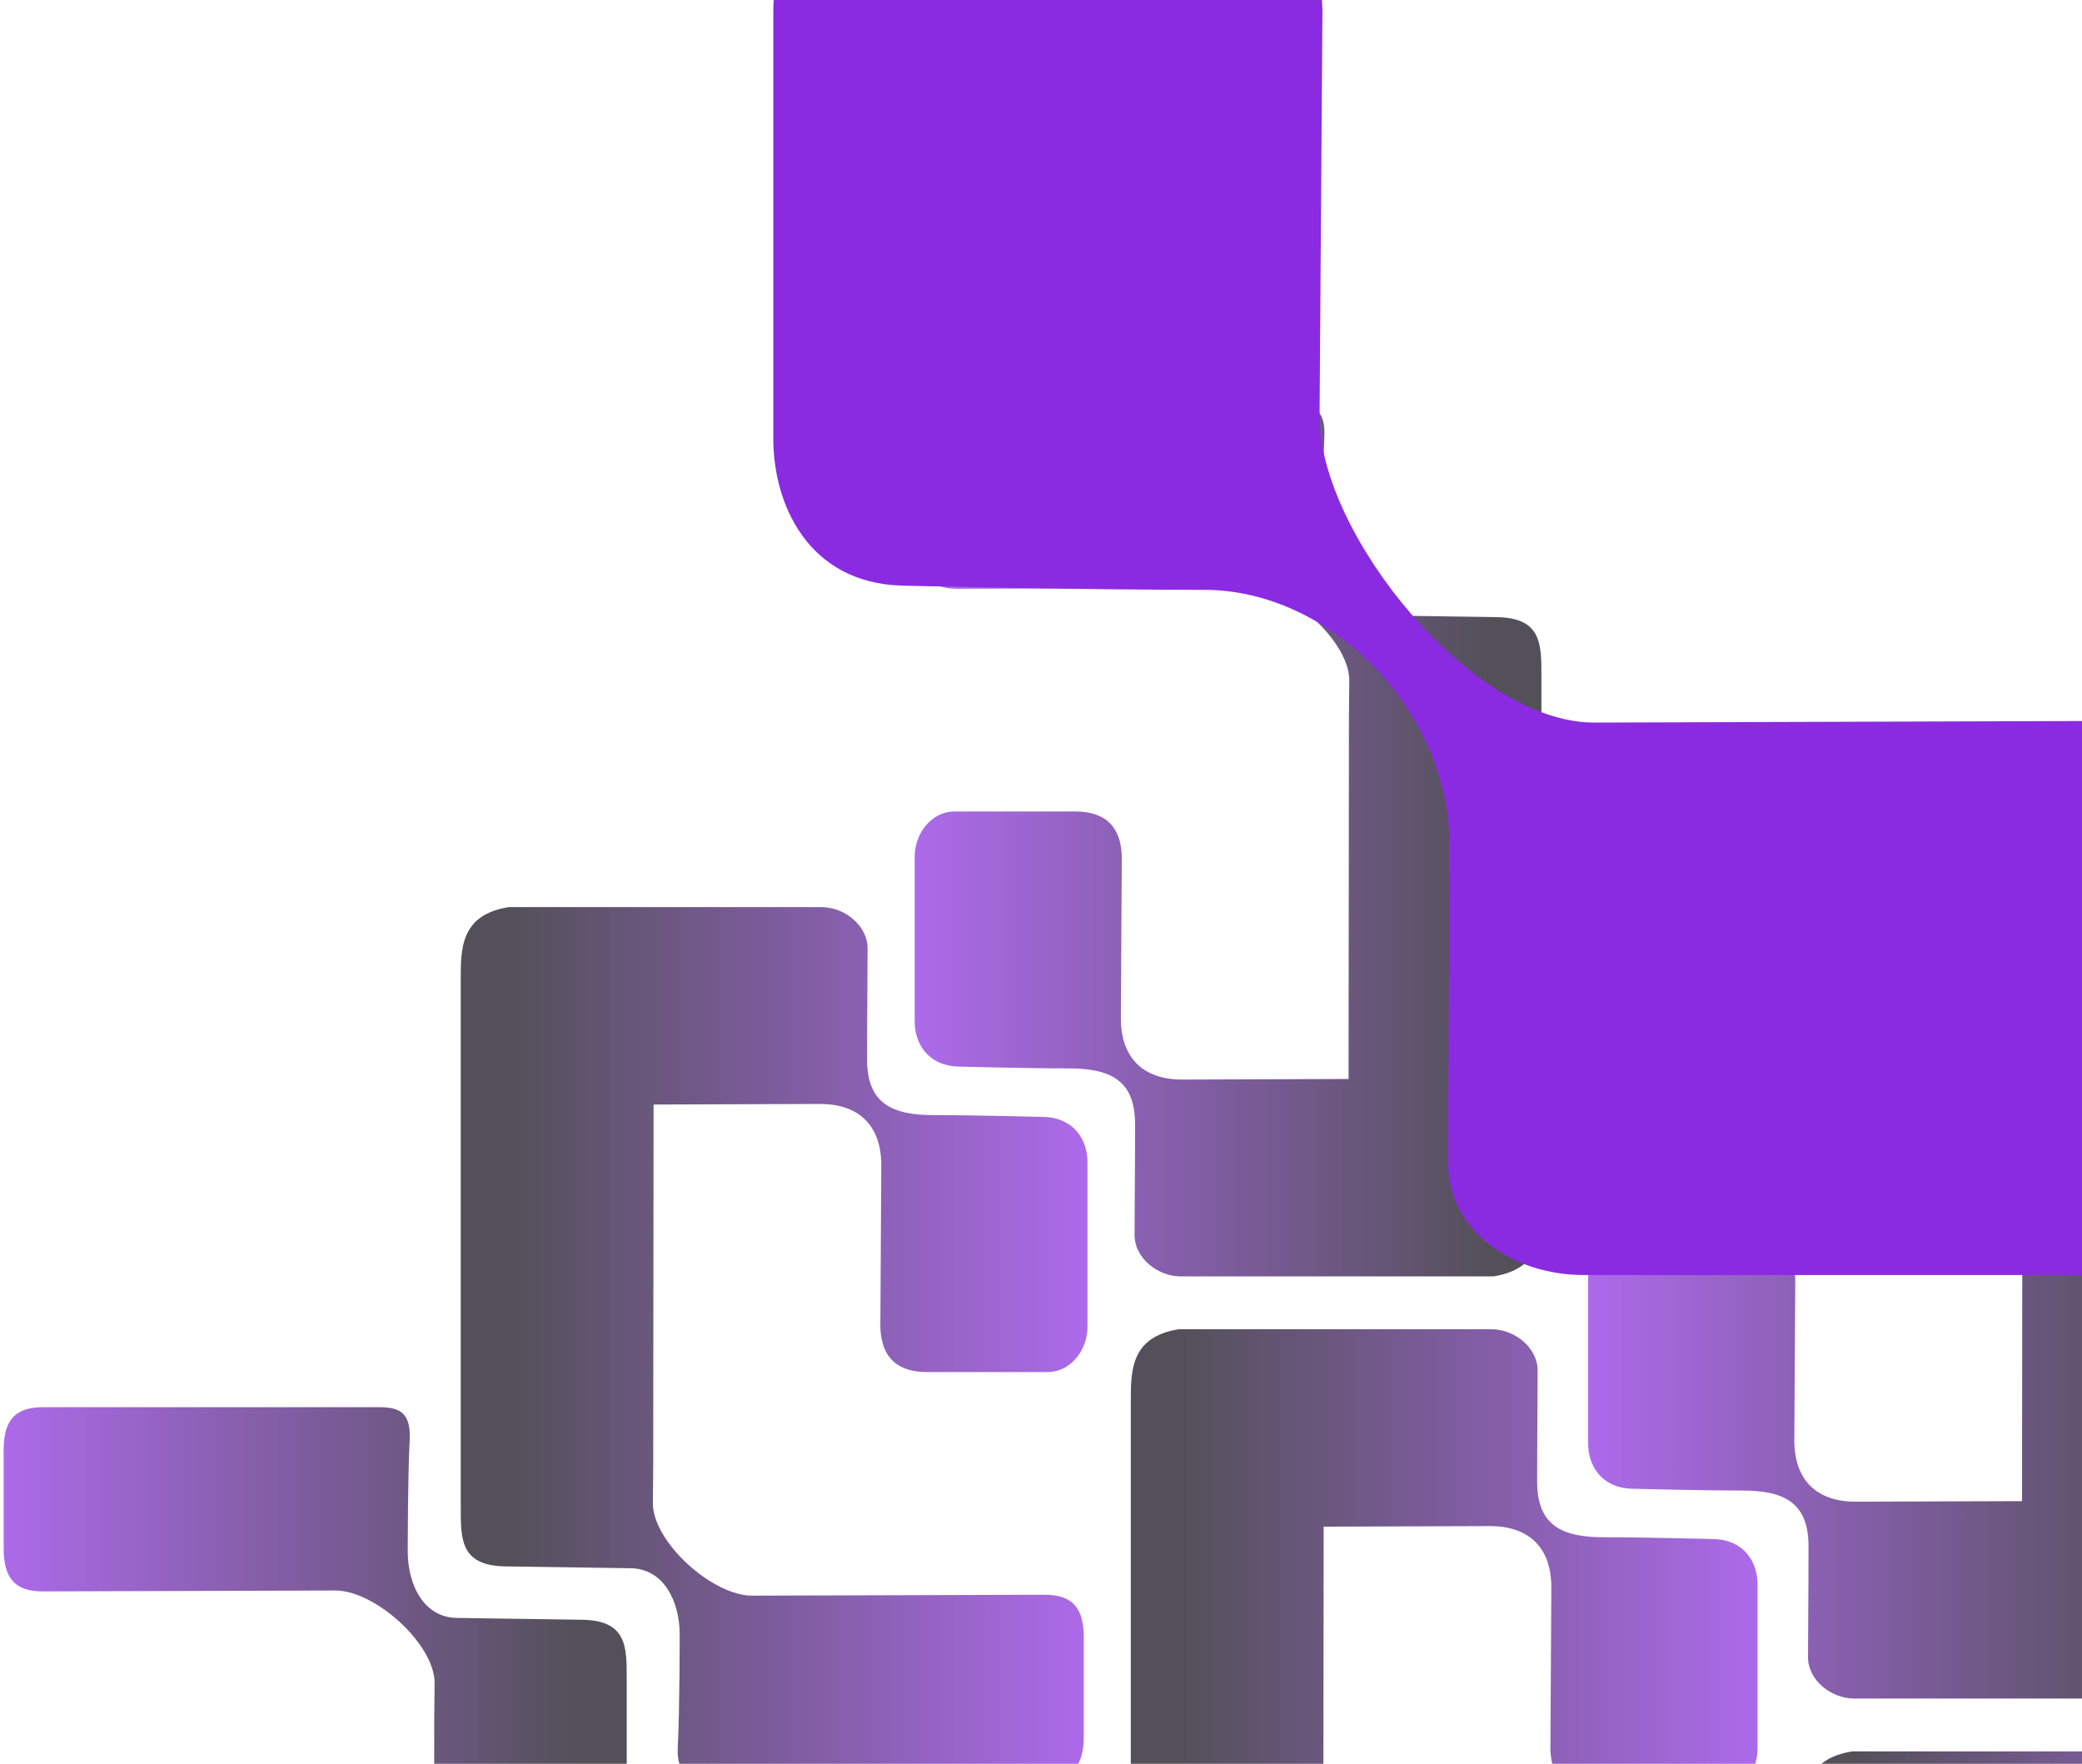 <svg width="700" height="593" viewBox="0 0 700 593" fill="none" xmlns="http://www.w3.org/2000/svg">
<g opacity="0.7" filter="url(#filter0_b_2669_4472)">
<path fill-rule="evenodd" clip-rule="evenodd" d="M219.743 371.331L275.687 371.138C289.151 371.138 296.301 378.762 296.301 391.733L295.987 446.177C296.301 456.726 302.081 461.27 311.655 461.27H352.316C359.824 461.27 365.619 453.992 365.619 446.177V390.591C365.619 383.386 361.243 375.804 350.897 375.498C350.897 375.498 327.872 374.893 313.978 374.893C300.084 374.893 291.529 371.138 291.529 356.158C291.529 341.178 291.693 326.397 291.693 318.81C291.693 311.223 284.034 304.962 276.157 304.962H171.049C154.908 307.54 154.908 318.81 154.908 329.166L154.908 506.966C154.908 517.81 154.908 526.614 170.576 526.614L211.754 527.219C223.27 527.219 228.529 538.504 228.529 549.598C228.529 549.598 228.529 574.935 227.889 586.947C227.248 598.959 234.133 598.061 242.009 598.061H351.229C361.1 598.061 364.386 593.073 364.386 583.564V550.636C364.386 541.126 361.1 536.138 351.229 536.138L252.882 536.441C239.415 536.441 219.501 518.34 219.501 505.368L219.622 492.785L219.743 371.331Z" fill="url(#paint0_linear_2669_4472)"/>
<path fill-rule="evenodd" clip-rule="evenodd" d="M445.03 513.247L500.974 513.054C514.438 513.054 521.588 520.678 521.588 533.649L521.274 588.093C521.588 598.642 527.369 603.186 536.942 603.186H577.603C585.111 603.186 590.906 595.908 590.906 588.093V532.507C590.906 525.302 586.53 517.72 576.184 517.414C576.184 517.414 553.159 516.809 539.265 516.809C525.371 516.809 516.816 513.054 516.816 498.074C516.816 483.094 516.98 468.313 516.98 460.726C516.98 453.139 509.321 446.878 501.445 446.878H396.336C380.195 449.456 380.195 460.726 380.195 471.082L380.195 648.882C380.195 659.726 380.195 668.53 395.863 668.53L437.041 669.135C448.557 669.135 453.816 680.42 453.816 691.514C453.816 691.514 453.816 716.851 453.176 728.863C452.536 740.875 459.42 739.977 467.296 739.977H576.516C586.387 739.977 589.673 734.989 589.673 725.48V692.552C589.673 683.042 586.387 678.054 576.516 678.054L478.169 678.357C464.702 678.357 444.788 660.256 444.788 647.284L444.909 634.701L445.03 513.247Z" fill="url(#paint1_linear_2669_4472)"/>
<path fill-rule="evenodd" clip-rule="evenodd" d="M671.457 655.163L727.402 654.97C740.866 654.97 748.016 662.594 748.016 675.565L747.702 730.009C748.016 740.558 753.796 745.102 763.37 745.102H804.031C811.539 745.102 817.334 737.824 817.334 730.009V674.423C817.334 667.218 812.957 659.636 802.612 659.33C802.612 659.33 779.587 658.725 765.693 658.725C751.799 658.725 743.244 654.97 743.244 639.99C743.244 625.01 743.408 610.229 743.408 602.642C743.408 595.055 735.748 588.794 727.872 588.794H622.764C606.623 591.372 606.623 602.642 606.623 612.998V790.798C606.623 801.642 606.623 810.446 622.291 810.446L663.469 811.051C674.985 811.051 680.244 822.336 680.244 833.431C680.244 833.431 680.244 858.767 679.603 870.779C678.963 882.791 685.847 881.893 693.724 881.893H802.943C812.815 881.893 816.101 876.905 816.101 867.396V834.468C816.101 824.958 812.815 819.97 802.943 819.97L704.597 820.273C691.129 820.273 671.216 802.172 671.216 789.2L671.337 776.617L671.457 655.163Z" fill="url(#paint2_linear_2669_4472)"/>
<path fill-rule="evenodd" clip-rule="evenodd" d="M679.84 504.661L623.895 504.854C610.431 504.854 603.281 497.23 603.281 484.259L603.595 429.816C603.281 419.267 597.501 414.722 587.927 414.722H547.266C539.758 414.722 533.963 422 533.963 429.816V485.401C533.963 492.606 538.339 500.188 548.685 500.494C548.685 500.494 571.71 501.099 585.604 501.099C599.498 501.099 608.053 504.854 608.053 519.834C608.053 534.814 607.889 549.595 607.889 557.182C607.889 564.77 615.548 571.03 623.425 571.03H728.533C744.674 568.452 744.674 557.182 744.674 546.826V369.027C744.674 358.182 744.674 349.378 729.006 349.378L687.828 348.773C676.312 348.773 671.053 337.488 671.053 326.394C671.053 326.394 671.053 301.057 671.693 289.045C672.334 277.034 665.449 277.931 657.573 277.931H548.354C538.482 277.931 535.196 282.919 535.196 292.428V325.357C535.196 334.866 538.482 339.854 548.354 339.854L646.7 339.552C660.167 339.552 680.081 357.653 680.081 370.624L679.96 383.207L679.84 504.661Z" fill="url(#paint3_linear_2669_4472)"/>
<path fill-rule="evenodd" clip-rule="evenodd" d="M453.412 362.745L397.468 362.938C384.003 362.938 376.853 355.314 376.853 342.343L377.167 287.9C376.853 277.351 371.073 272.806 361.499 272.806H320.839C313.33 272.806 307.535 280.084 307.535 287.9V343.485C307.535 350.69 311.912 358.272 322.257 358.578C322.257 358.578 345.283 359.183 359.177 359.183C373.07 359.183 381.626 362.938 381.626 377.918C381.626 392.898 381.461 407.679 381.461 415.266C381.461 422.854 389.121 429.114 396.997 429.114H502.106C518.246 426.536 518.246 415.266 518.246 404.91V227.111C518.246 216.266 518.246 207.462 502.578 207.462L461.4 206.857C449.884 206.857 444.626 195.572 444.626 184.478C444.626 184.478 444.626 159.141 445.266 147.129C445.906 135.118 439.022 136.015 431.146 136.015H321.926C312.054 136.015 308.768 141.003 308.768 150.512V183.441C308.768 192.95 312.054 197.938 321.926 197.938L420.272 197.636C433.74 197.636 453.653 215.737 453.653 228.708L453.533 241.291L453.412 362.745Z" fill="url(#paint4_linear_2669_4472)"/>
<path fill-rule="evenodd" clip-rule="evenodd" d="M145.877 699.819L89.933 700.013C76.468 700.013 69.318 692.389 69.318 679.417L69.632 624.974C69.318 614.425 63.538 609.88 53.964 609.88H13.303C5.795 609.88 6.10352e-05 617.158 6.10352e-05 624.974V680.559C6.10352e-05 687.765 4.377 695.346 14.722 695.652C14.722 695.652 37.747 696.257 51.641 696.257C65.535 696.257 74.09 700.013 74.09 714.993C74.09 729.973 73.926 744.753 73.926 752.34C73.926 759.928 81.586 766.188 89.462 766.188H194.57C210.711 763.61 210.711 752.34 210.711 741.984V564.185C210.711 553.341 210.711 544.536 195.043 544.536L153.865 543.932C142.349 543.932 137.09 532.646 137.09 521.552C137.09 521.552 137.09 496.216 137.73 484.204C138.371 472.192 131.487 473.089 123.61 473.089H14.391C4.519 473.089 1.233 478.077 1.233 487.587V520.515C1.233 530.025 4.519 535.012 14.391 535.012L112.737 534.71C126.205 534.71 146.118 552.811 146.118 565.782L145.997 578.365L145.877 699.819Z" fill="url(#paint5_linear_2669_4472)"/>
</g>
<path fill-rule="evenodd" clip-rule="evenodd" d="M719.219 242.338L535.946 242.921C494.632 242.921 443.658 179.311 443.658 140.248L444.621 3.394C443.658 -28.374 425.921 -42.059 396.547 -42.059H300.82C277.781 -42.059 260 -20.143 260 3.394V147.558C260 169.257 271.493 195.96 303.237 196.883C303.237 196.883 362.273 198.302 404.905 198.302C447.537 198.302 487.337 239.049 487.337 284.161C487.337 329.273 486.833 367.976 486.833 390.825C486.833 413.675 508.399 428.656 532.566 428.656H857.015C906.54 420.892 906.54 386.954 906.54 355.767V-160.312C906.54 -192.969 914.283 -228.485 866.209 -228.485L732.116 -229.047C696.78 -229.047 672.902 -274.646 672.902 -308.057C672.902 -308.057 672.902 -380.485 674.866 -416.658C676.83 -452.832 647.964 -454 623.797 -454H304.156C273.865 -454 263.784 -438.98 263.784 -410.342V-311.18C263.784 -282.542 273.865 -267.522 304.156 -267.522L586.561 -268.433C681.353 -270.498 718.181 -198.481 719.96 -136.144L719.589 -78.893L719.219 242.338ZM718.181 -416.952V-307.173C718.181 -286.932 736.301 -270.498 758.62 -270.498H866.102C888.42 -270.498 906.54 -286.932 906.54 -307.173V-416.952C906.54 -437.193 888.42 -453.627 866.102 -453.627H758.62C736.301 -453.627 718.181 -437.193 718.181 -416.952Z" fill="#8A2BE2"/>
<defs>
<filter id="filter0_b_2669_4472" x="-38.083" y="97.917" width="1046.13" height="990.168" filterUnits="userSpaceOnUse" color-interpolation-filters="sRGB">
<feFlood flood-opacity="0" result="BackgroundImageFix"/>
<feGaussianBlur in="BackgroundImageFix" stdDeviation="19.042"/>
<feComposite in2="SourceAlpha" operator="in" result="effect1_backgroundBlur_2669_4472"/>
<feBlend mode="normal" in="SourceGraphic" in2="effect1_backgroundBlur_2669_4472" result="shape"/>
</filter>
<linearGradient id="paint0_linear_2669_4472" x1="365.619" y1="451.519" x2="154.908" y2="451.519" gradientUnits="userSpaceOnUse">
<stop stop-color="#8A2BE2"/>
<stop offset="0.925" stop-color="#0A0612"/>
</linearGradient>
<linearGradient id="paint1_linear_2669_4472" x1="590.906" y1="593.435" x2="380.195" y2="593.435" gradientUnits="userSpaceOnUse">
<stop stop-color="#8A2BE2"/>
<stop offset="0.925" stop-color="#0A0612"/>
</linearGradient>
<linearGradient id="paint2_linear_2669_4472" x1="817.334" y1="735.351" x2="606.623" y2="735.351" gradientUnits="userSpaceOnUse">
<stop stop-color="#8A2BE2"/>
<stop offset="0.925" stop-color="#0A0612"/>
</linearGradient>
<linearGradient id="paint3_linear_2669_4472" x1="533.963" y1="424.473" x2="744.674" y2="424.473" gradientUnits="userSpaceOnUse">
<stop stop-color="#8A2BE2"/>
<stop offset="0.925" stop-color="#0A0612"/>
</linearGradient>
<linearGradient id="paint4_linear_2669_4472" x1="307.535" y1="282.557" x2="518.246" y2="282.557" gradientUnits="userSpaceOnUse">
<stop stop-color="#8A2BE2"/>
<stop offset="0.925" stop-color="#0A0612"/>
</linearGradient>
<linearGradient id="paint5_linear_2669_4472" x1="6.10352e-05" y1="619.631" x2="210.711" y2="619.631" gradientUnits="userSpaceOnUse">
<stop stop-color="#8A2BE2"/>
<stop offset="0.925" stop-color="#0A0612"/>
</linearGradient>
</defs>
</svg>
